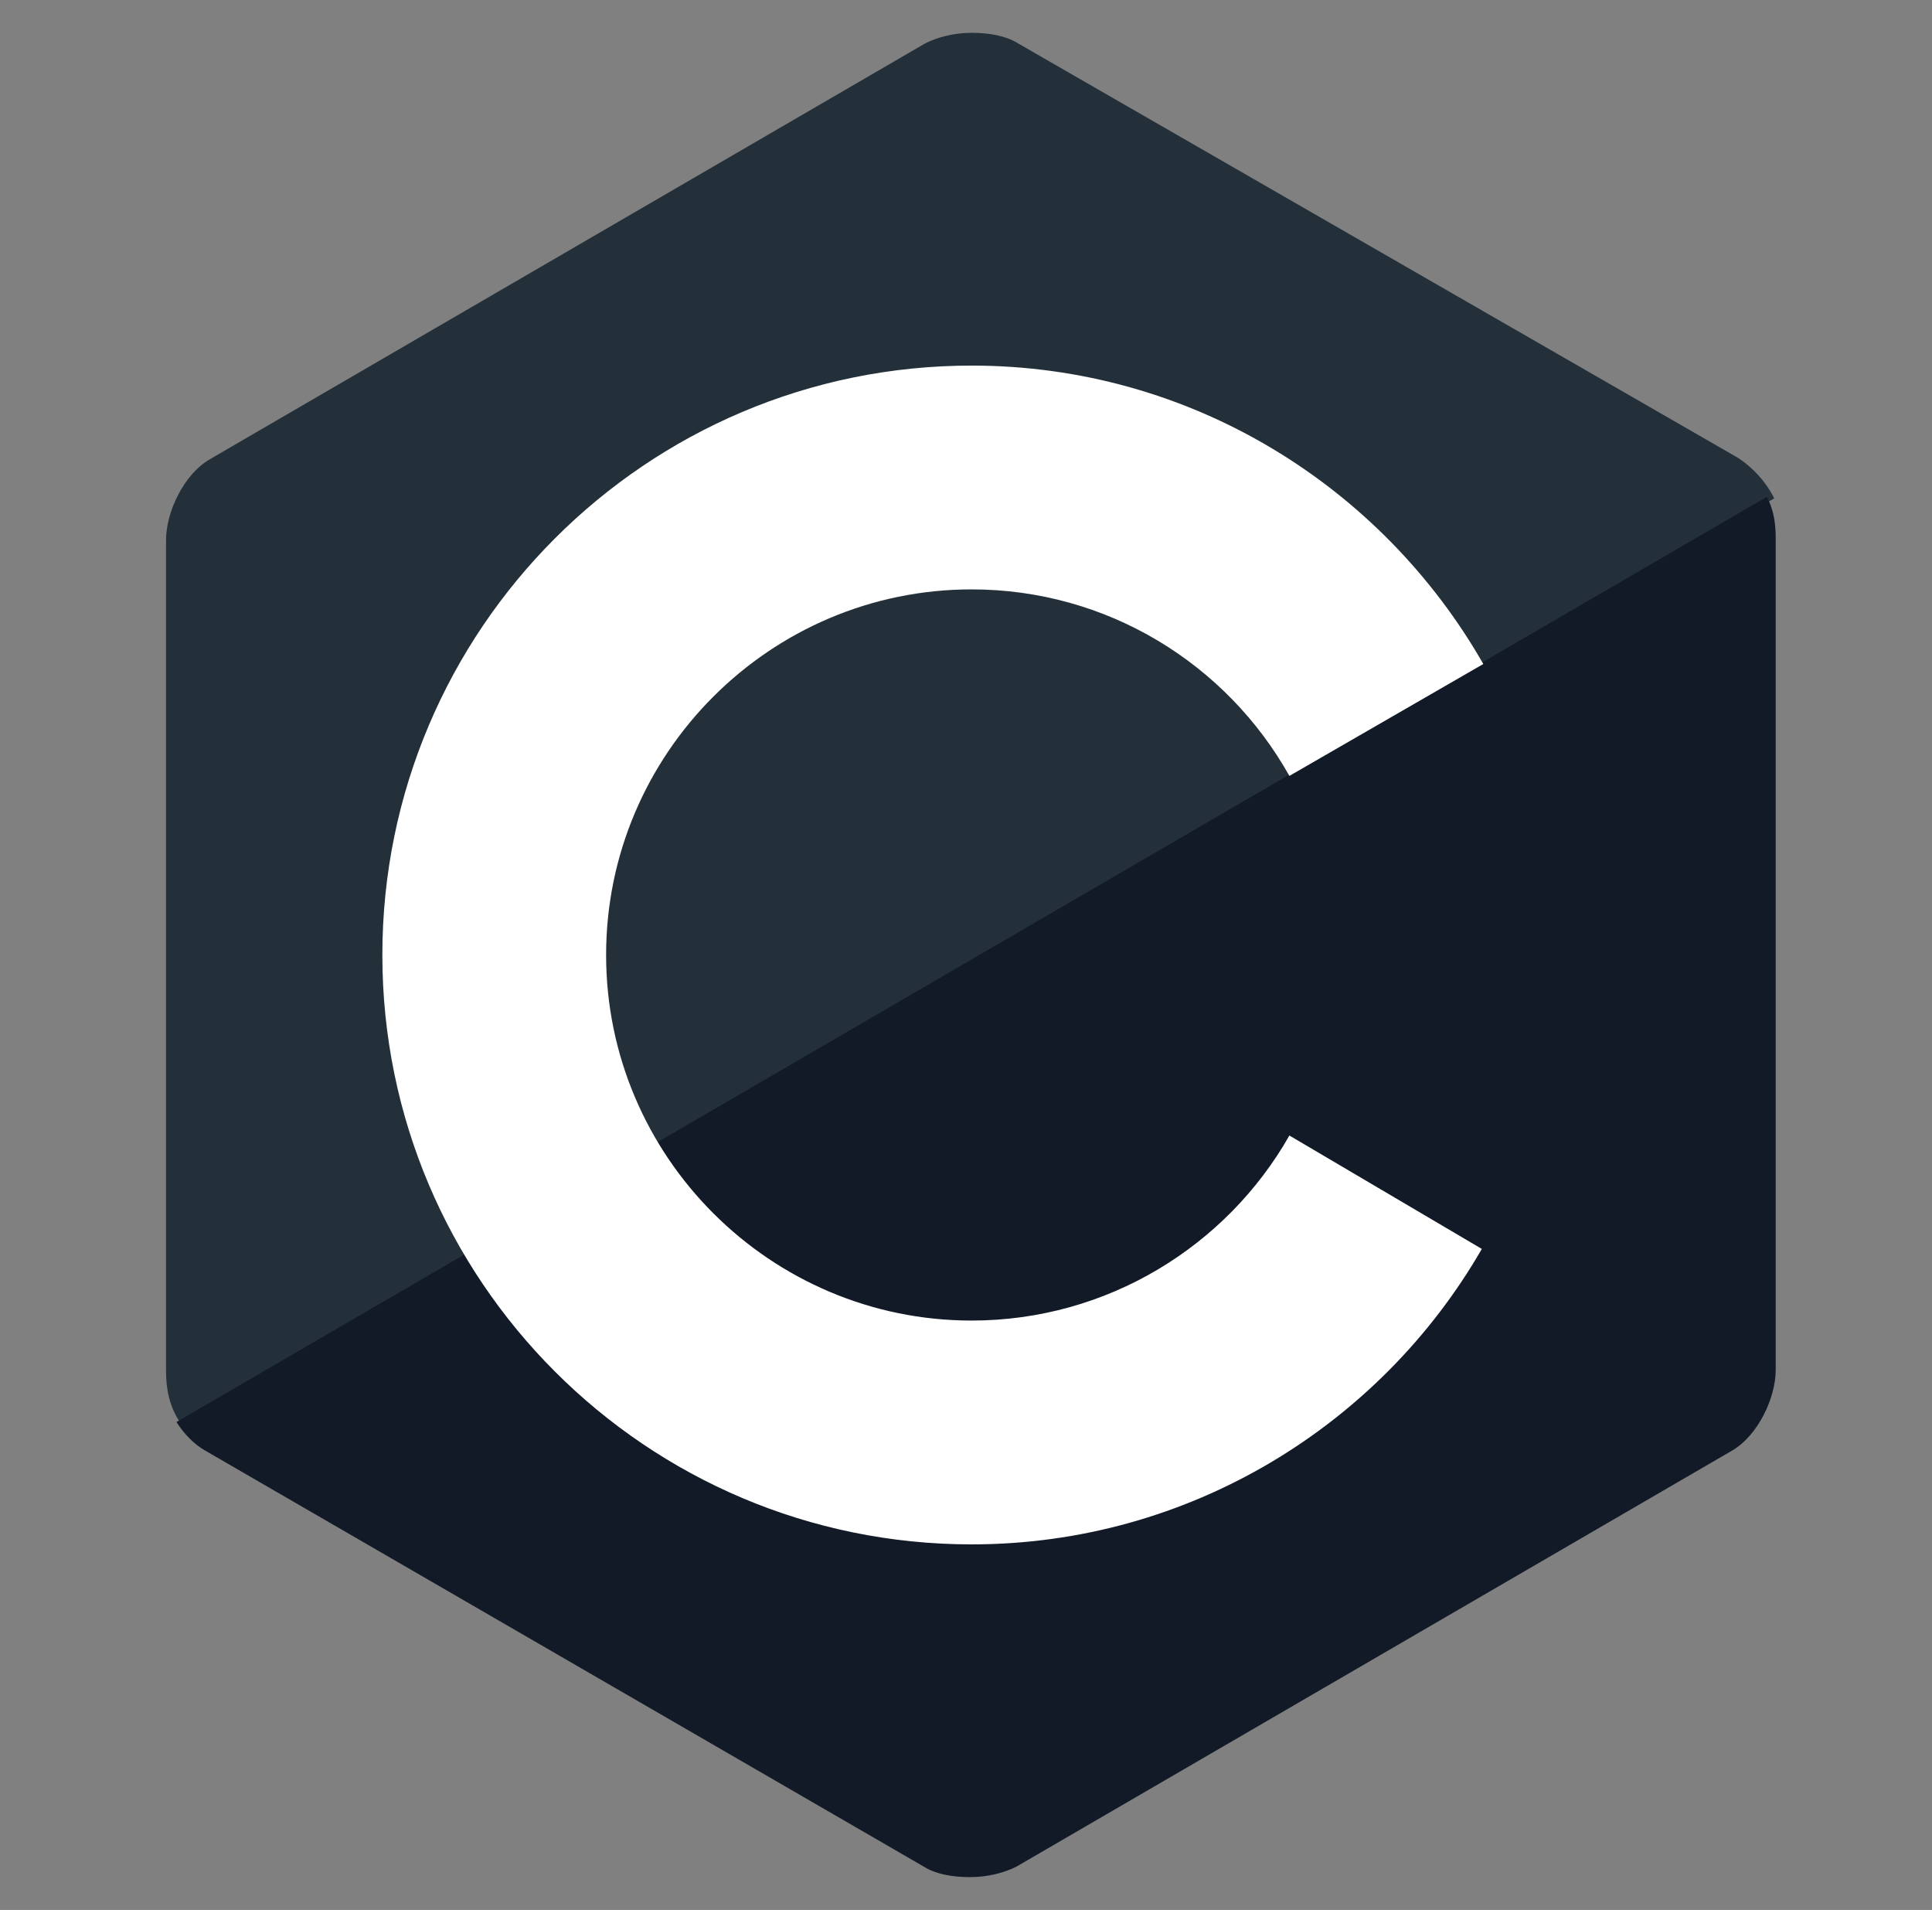 <svg width="86" height="85" viewBox="0 0 86 85" fill="none" xmlns="http://www.w3.org/2000/svg">
<rect x="0" y="0" width="86" height="85" fill="#808080" stroke="none"/>
<path d="M77.383 20.387L45.309 1.926C44.777 1.594 44.047 1.461 43.25 1.461C42.453 1.461 41.723 1.66 41.191 1.926L9.316 20.453C8.188 21.117 7.391 22.777 7.391 24.039V61.027C7.391 61.758 7.523 62.621 8.055 63.352L78.977 22.18C78.578 21.383 77.981 20.785 77.383 20.387Z" fill="#233039"/>
<path d="M7.855 63.285C8.188 63.816 8.652 64.281 9.117 64.547L41.125 83.074C41.656 83.406 42.387 83.539 43.184 83.539C43.98 83.539 44.711 83.34 45.242 83.074L77.117 64.547C78.246 63.883 79.043 62.223 79.043 60.961V23.973C79.043 23.375 78.977 22.711 78.644 22.113L7.855 63.285Z" fill="#111A26"/>
<path d="M57.395 50.535C54.605 55.449 49.293 58.77 43.25 58.77C34.285 58.77 26.98 51.465 26.98 42.5C26.98 33.535 34.285 26.23 43.25 26.23C49.293 26.23 54.605 29.551 57.395 34.531L66.027 29.551C61.512 21.648 53.012 16.27 43.25 16.27C28.773 16.27 17.02 28.023 17.02 42.5C17.02 56.977 28.773 68.731 43.25 68.731C52.945 68.731 61.445 63.418 65.961 55.582L57.395 50.535Z" fill="white"/>
</svg>
